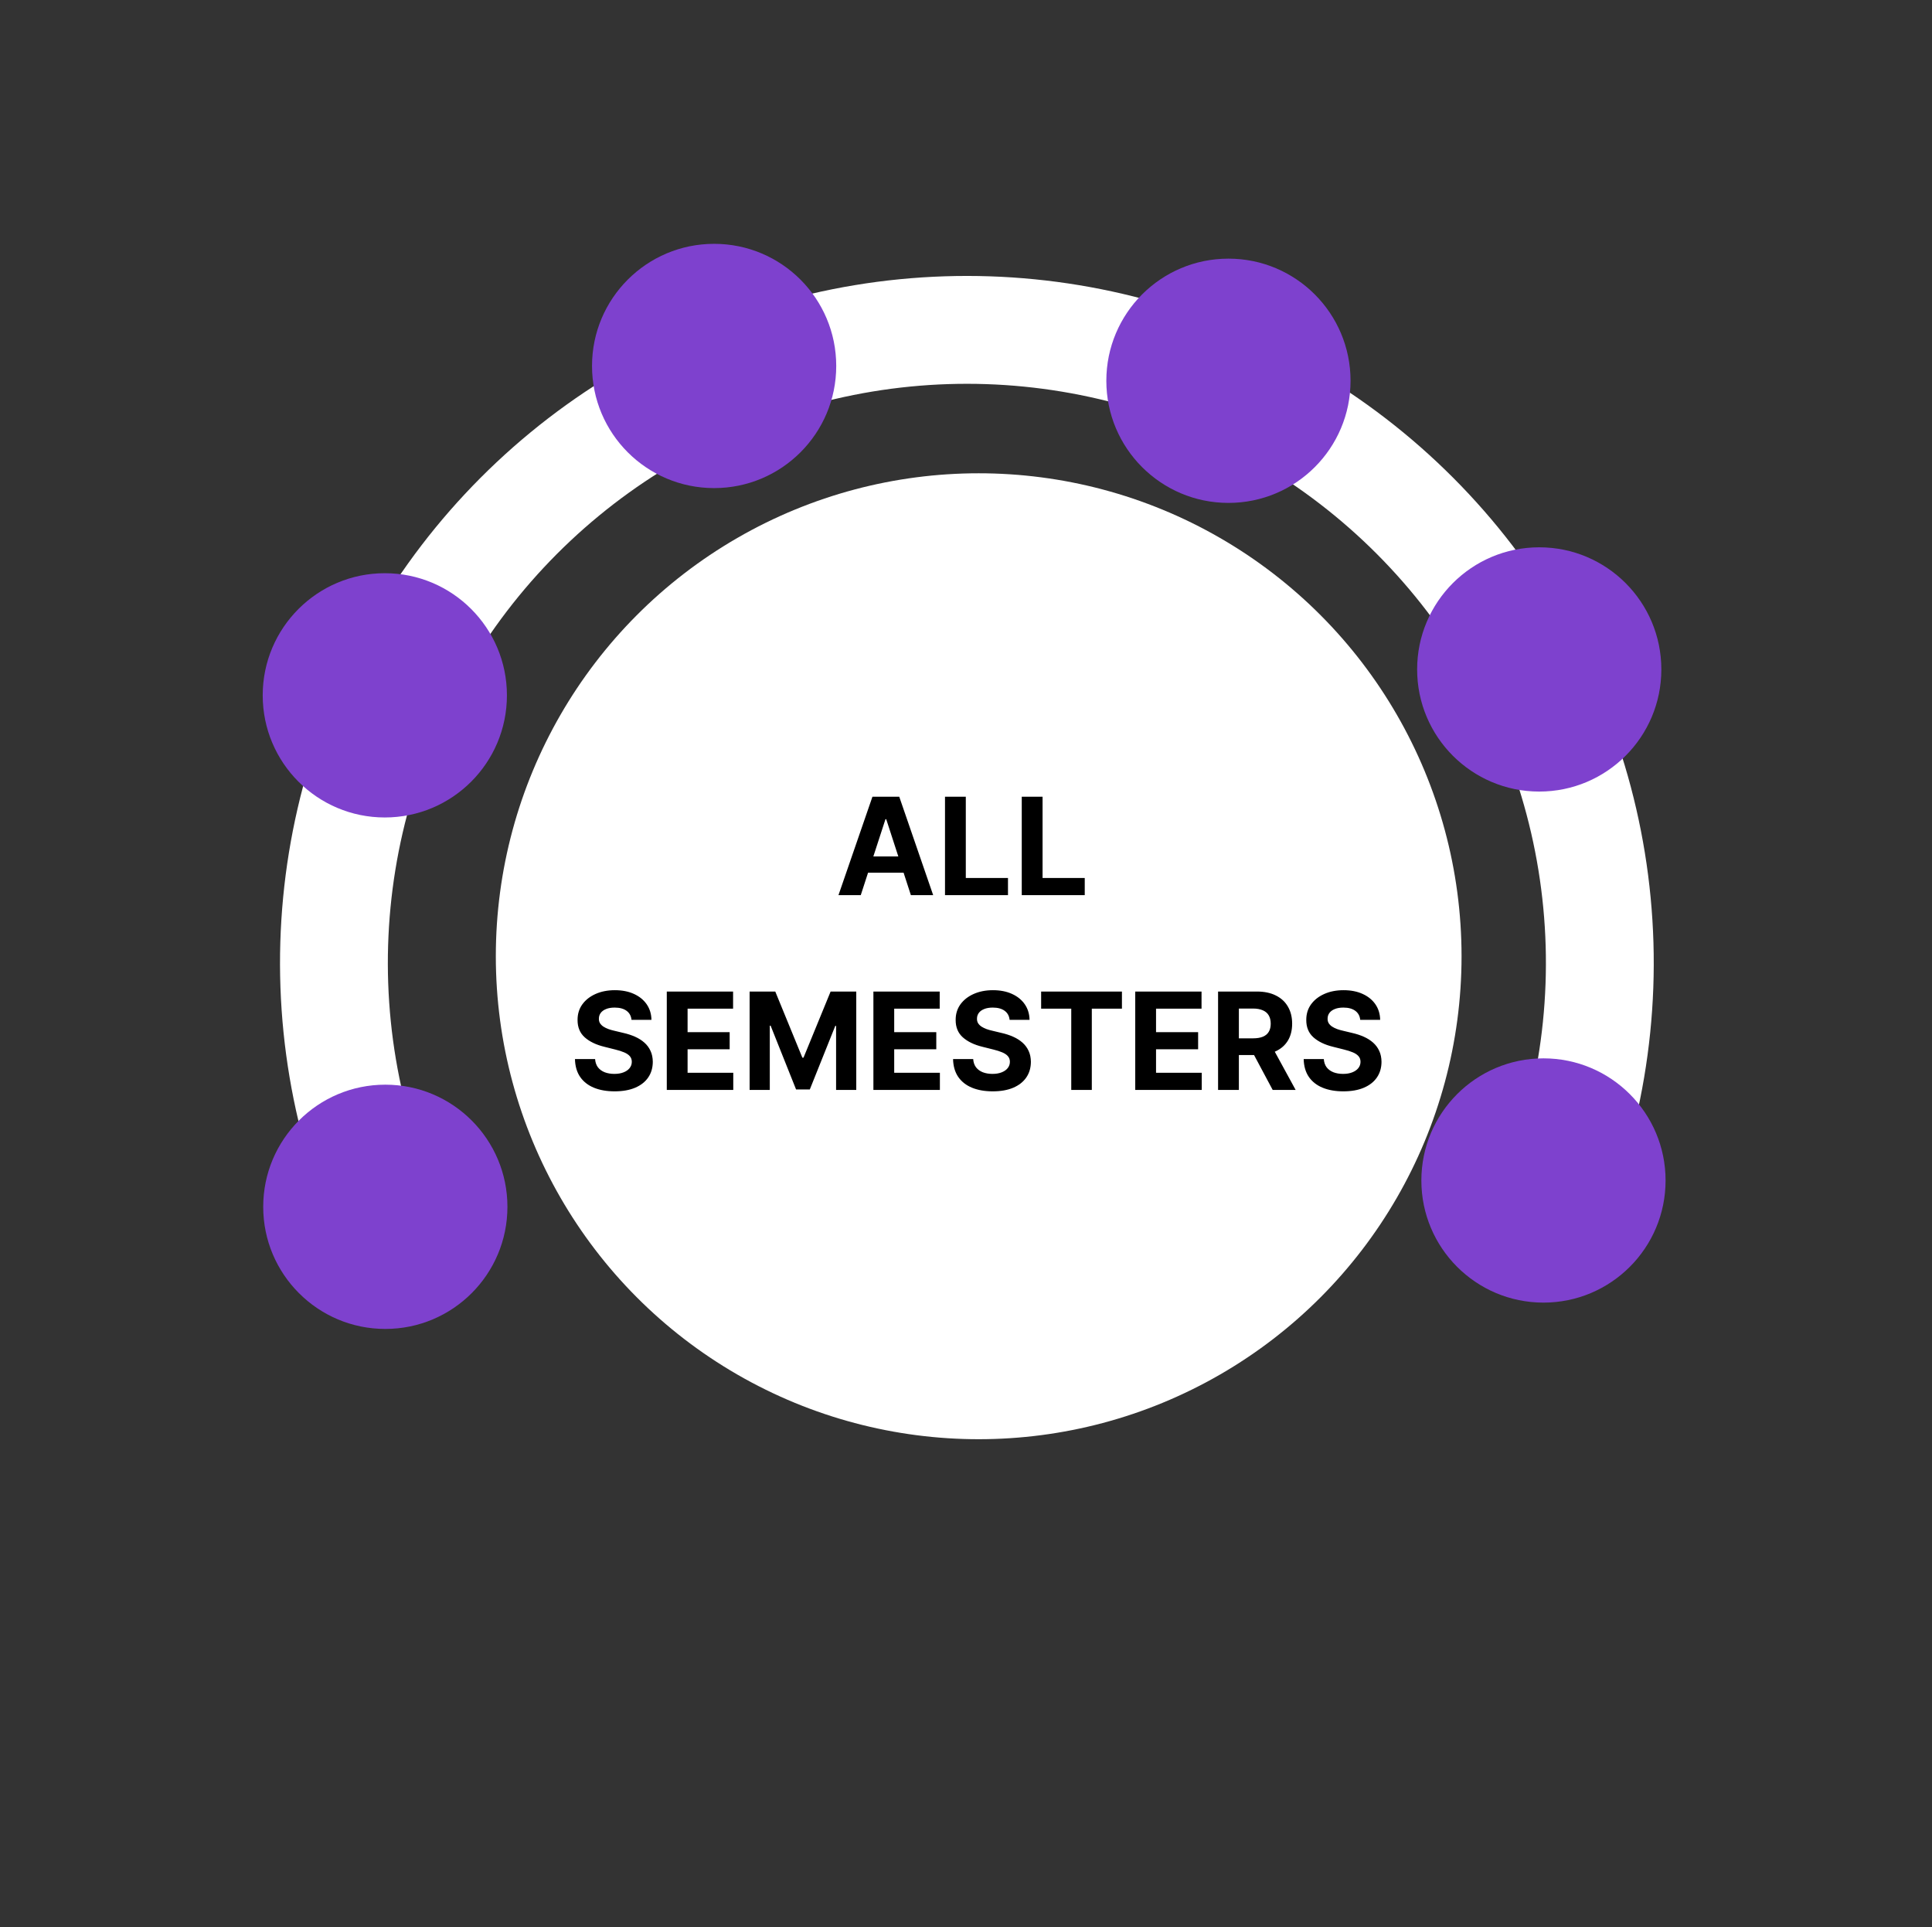 <svg width="367" height="366" viewBox="0 0 367 366" fill="none" xmlns="http://www.w3.org/2000/svg">
<rect x="0" y="0" width="367" height="366" fill="#333333" stroke="none"/>
<circle cx="185.91" cy="181.609" r="91.724" fill="white"/>
<path d="M298.478 244.873C309.381 224.68 314.765 201.969 314.088 179.031C313.41 156.093 306.695 133.74 294.62 114.226C282.544 94.712 265.536 78.728 245.31 67.886C225.085 57.044 202.358 51.729 179.422 52.475C156.486 53.222 134.153 60.005 114.675 72.139C95.198 84.273 79.265 101.329 68.484 121.587C57.704 141.845 52.457 164.589 53.273 187.522C54.088 210.456 60.938 232.768 73.131 252.209L90.485 241.325C80.206 224.937 74.432 206.127 73.744 186.794C73.056 167.461 77.48 148.288 86.568 131.211C95.656 114.133 109.087 99.754 125.507 89.525C141.926 79.296 160.753 73.578 180.088 72.949C199.424 72.32 218.583 76.801 235.633 85.94C252.683 95.08 267.021 108.554 277.201 125.005C287.38 141.455 293.041 160.299 293.612 179.636C294.183 198.973 289.644 218.118 280.453 235.141L298.478 244.873Z" fill="white"/>
<circle cx="73.195" cy="229.195" r="23.195" fill="#7E41CE"/>
<circle cx="292.392" cy="127.138" r="23.195" fill="#7E41CE"/>
<circle cx="233.353" cy="72.316" r="23.195" fill="#7E41CE"/>
<circle cx="135.654" cy="69.503" r="23.195" fill="#7E41CE"/>
<circle cx="73.099" cy="132.058" r="23.195" fill="#7E41CE"/>
<circle cx="293.195" cy="224.195" r="23.195" fill="#7E41CE"/>
<path d="M163.51 170H159.276L165.728 151.311H170.82L177.262 170H173.028L168.347 155.582H168.201L163.51 170ZM163.246 162.654H173.247V165.738H163.246V162.654ZM179.512 170V151.311H183.463V166.742H191.475V170H179.512ZM194.092 170V151.311H198.044V166.742H206.056V170H194.092ZM119.961 193.686C119.888 192.95 119.575 192.378 119.021 191.97C118.468 191.563 117.716 191.359 116.767 191.359C116.122 191.359 115.578 191.45 115.134 191.633C114.69 191.809 114.349 192.055 114.112 192.372C113.88 192.688 113.765 193.047 113.765 193.449C113.753 193.783 113.823 194.075 113.975 194.325C114.133 194.574 114.349 194.79 114.623 194.973C114.896 195.149 115.213 195.304 115.572 195.438C115.931 195.566 116.314 195.675 116.722 195.766L118.401 196.168C119.216 196.351 119.964 196.594 120.646 196.898C121.327 197.202 121.917 197.576 122.416 198.02C122.915 198.465 123.301 198.988 123.575 199.59C123.855 200.192 123.998 200.883 124.004 201.662C123.998 202.805 123.706 203.797 123.128 204.636C122.556 205.47 121.728 206.118 120.646 206.58C119.569 207.037 118.27 207.265 116.749 207.265C115.24 207.265 113.926 207.033 112.807 206.571C111.693 206.109 110.823 205.424 110.197 204.518C109.576 203.605 109.251 202.477 109.22 201.132H113.044C113.087 201.759 113.266 202.282 113.582 202.702C113.905 203.116 114.334 203.429 114.869 203.642C115.411 203.849 116.022 203.952 116.703 203.952C117.373 203.952 117.953 203.855 118.446 203.66C118.945 203.465 119.331 203.195 119.605 202.848C119.879 202.501 120.016 202.103 120.016 201.652C120.016 201.233 119.891 200.88 119.642 200.594C119.398 200.308 119.039 200.065 118.565 199.864C118.096 199.663 117.522 199.481 116.84 199.316L114.805 198.805C113.23 198.422 111.985 197.823 111.073 197.008C110.16 196.192 109.707 195.094 109.713 193.713C109.707 192.582 110.008 191.593 110.617 190.747C111.231 189.902 112.074 189.242 113.144 188.767C114.215 188.293 115.432 188.055 116.795 188.055C118.182 188.055 119.392 188.293 120.427 188.767C121.467 189.242 122.276 189.902 122.854 190.747C123.432 191.593 123.73 192.573 123.748 193.686H119.961ZM126.662 207V188.311H139.255V191.569H130.613V196.022H138.607V199.28H130.613V203.742H139.291V207H126.662ZM142.396 188.311H147.269L152.416 200.868H152.635L157.782 188.311H162.655V207H158.822V194.836H158.667L153.83 206.909H151.221L146.384 194.79H146.229V207H142.396V188.311ZM165.91 207V188.311H178.504V191.569H169.862V196.022H177.856V199.28H169.862V203.742H178.54V207H165.91ZM191.783 193.686C191.71 192.95 191.397 192.378 190.844 191.97C190.29 191.563 189.539 191.359 188.59 191.359C187.945 191.359 187.4 191.45 186.956 191.633C186.512 191.809 186.171 192.055 185.934 192.372C185.703 192.688 185.587 193.047 185.587 193.449C185.575 193.783 185.645 194.075 185.797 194.325C185.955 194.574 186.171 194.79 186.445 194.973C186.719 195.149 187.035 195.304 187.394 195.438C187.753 195.566 188.136 195.675 188.544 195.766L190.223 196.168C191.038 196.351 191.786 196.594 192.468 196.898C193.149 197.202 193.739 197.576 194.238 198.02C194.737 198.465 195.123 198.988 195.397 199.59C195.677 200.192 195.82 200.883 195.826 201.662C195.82 202.805 195.528 203.797 194.95 204.636C194.378 205.47 193.551 206.118 192.468 206.58C191.391 207.037 190.092 207.265 188.571 207.265C187.063 207.265 185.748 207.033 184.629 206.571C183.516 206.109 182.646 205.424 182.019 204.518C181.399 203.605 181.073 202.477 181.043 201.132H184.866C184.909 201.759 185.088 202.282 185.405 202.702C185.727 203.116 186.156 203.429 186.691 203.642C187.233 203.849 187.844 203.952 188.526 203.952C189.195 203.952 189.776 203.855 190.269 203.66C190.767 203.465 191.154 203.195 191.428 202.848C191.701 202.501 191.838 202.103 191.838 201.652C191.838 201.233 191.713 200.88 191.464 200.594C191.221 200.308 190.862 200.065 190.387 199.864C189.919 199.663 189.344 199.481 188.663 199.316L186.628 198.805C185.052 198.422 183.808 197.823 182.895 197.008C181.983 196.192 181.529 195.094 181.536 193.713C181.529 192.582 181.831 191.593 182.439 190.747C183.053 189.902 183.896 189.242 184.967 188.767C186.037 188.293 187.254 188.055 188.617 188.055C190.004 188.055 191.215 188.293 192.249 188.767C193.289 189.242 194.098 189.902 194.676 190.747C195.254 191.593 195.552 192.573 195.571 193.686H191.783ZM197.772 191.569V188.311H213.121V191.569H207.399V207H203.494V191.569H197.772ZM215.649 207V188.311H228.242V191.569H219.6V196.022H227.594V199.28H219.6V203.742H228.279V207H215.649ZM231.384 207V188.311H238.757C240.168 188.311 241.373 188.563 242.371 189.068C243.375 189.567 244.138 190.276 244.661 191.195C245.191 192.107 245.455 193.181 245.455 194.416C245.455 195.657 245.187 196.725 244.652 197.619C244.117 198.507 243.341 199.189 242.325 199.663C241.315 200.138 240.092 200.375 238.657 200.375H233.72V197.199H238.018C238.772 197.199 239.399 197.096 239.898 196.889C240.397 196.682 240.768 196.372 241.011 195.958C241.26 195.544 241.385 195.03 241.385 194.416C241.385 193.795 241.26 193.272 241.011 192.846C240.768 192.42 240.394 192.098 239.889 191.879C239.39 191.654 238.76 191.541 238 191.541H235.335V207H231.384ZM241.476 198.495L246.121 207H241.759L237.215 198.495H241.476ZM258.386 193.686C258.313 192.95 258 192.378 257.446 191.97C256.892 191.563 256.141 191.359 255.192 191.359C254.547 191.359 254.003 191.45 253.559 191.633C253.115 191.809 252.774 192.055 252.537 192.372C252.305 192.688 252.19 193.047 252.19 193.449C252.178 193.783 252.248 194.075 252.4 194.325C252.558 194.574 252.774 194.79 253.048 194.973C253.321 195.149 253.638 195.304 253.997 195.438C254.356 195.566 254.739 195.675 255.146 195.766L256.826 196.168C257.641 196.351 258.389 196.594 259.07 196.898C259.752 197.202 260.342 197.576 260.841 198.02C261.34 198.465 261.726 198.988 262 199.59C262.28 200.192 262.423 200.883 262.429 201.662C262.423 202.805 262.131 203.797 261.553 204.636C260.981 205.47 260.153 206.118 259.07 206.58C257.994 207.037 256.695 207.265 255.174 207.265C253.665 207.265 252.351 207.033 251.232 206.571C250.118 206.109 249.248 205.424 248.622 204.518C248.001 203.605 247.676 202.477 247.645 201.132H251.469C251.511 201.759 251.691 202.282 252.007 202.702C252.33 203.116 252.759 203.429 253.294 203.642C253.835 203.849 254.447 203.952 255.128 203.952C255.797 203.952 256.378 203.855 256.871 203.66C257.37 203.465 257.756 203.195 258.03 202.848C258.304 202.501 258.441 202.103 258.441 201.652C258.441 201.233 258.316 200.88 258.067 200.594C257.823 200.308 257.464 200.065 256.99 199.864C256.521 199.663 255.946 199.481 255.265 199.316L253.23 198.805C251.654 198.422 250.41 197.823 249.498 197.008C248.585 196.192 248.132 195.094 248.138 193.713C248.132 192.582 248.433 191.593 249.041 190.747C249.656 189.902 250.499 189.242 251.569 188.767C252.64 188.293 253.857 188.055 255.219 188.055C256.607 188.055 257.817 188.293 258.851 188.767C259.892 189.242 260.701 189.902 261.279 190.747C261.857 191.593 262.155 192.573 262.173 193.686H258.386Z" fill="black"/>
</svg>
